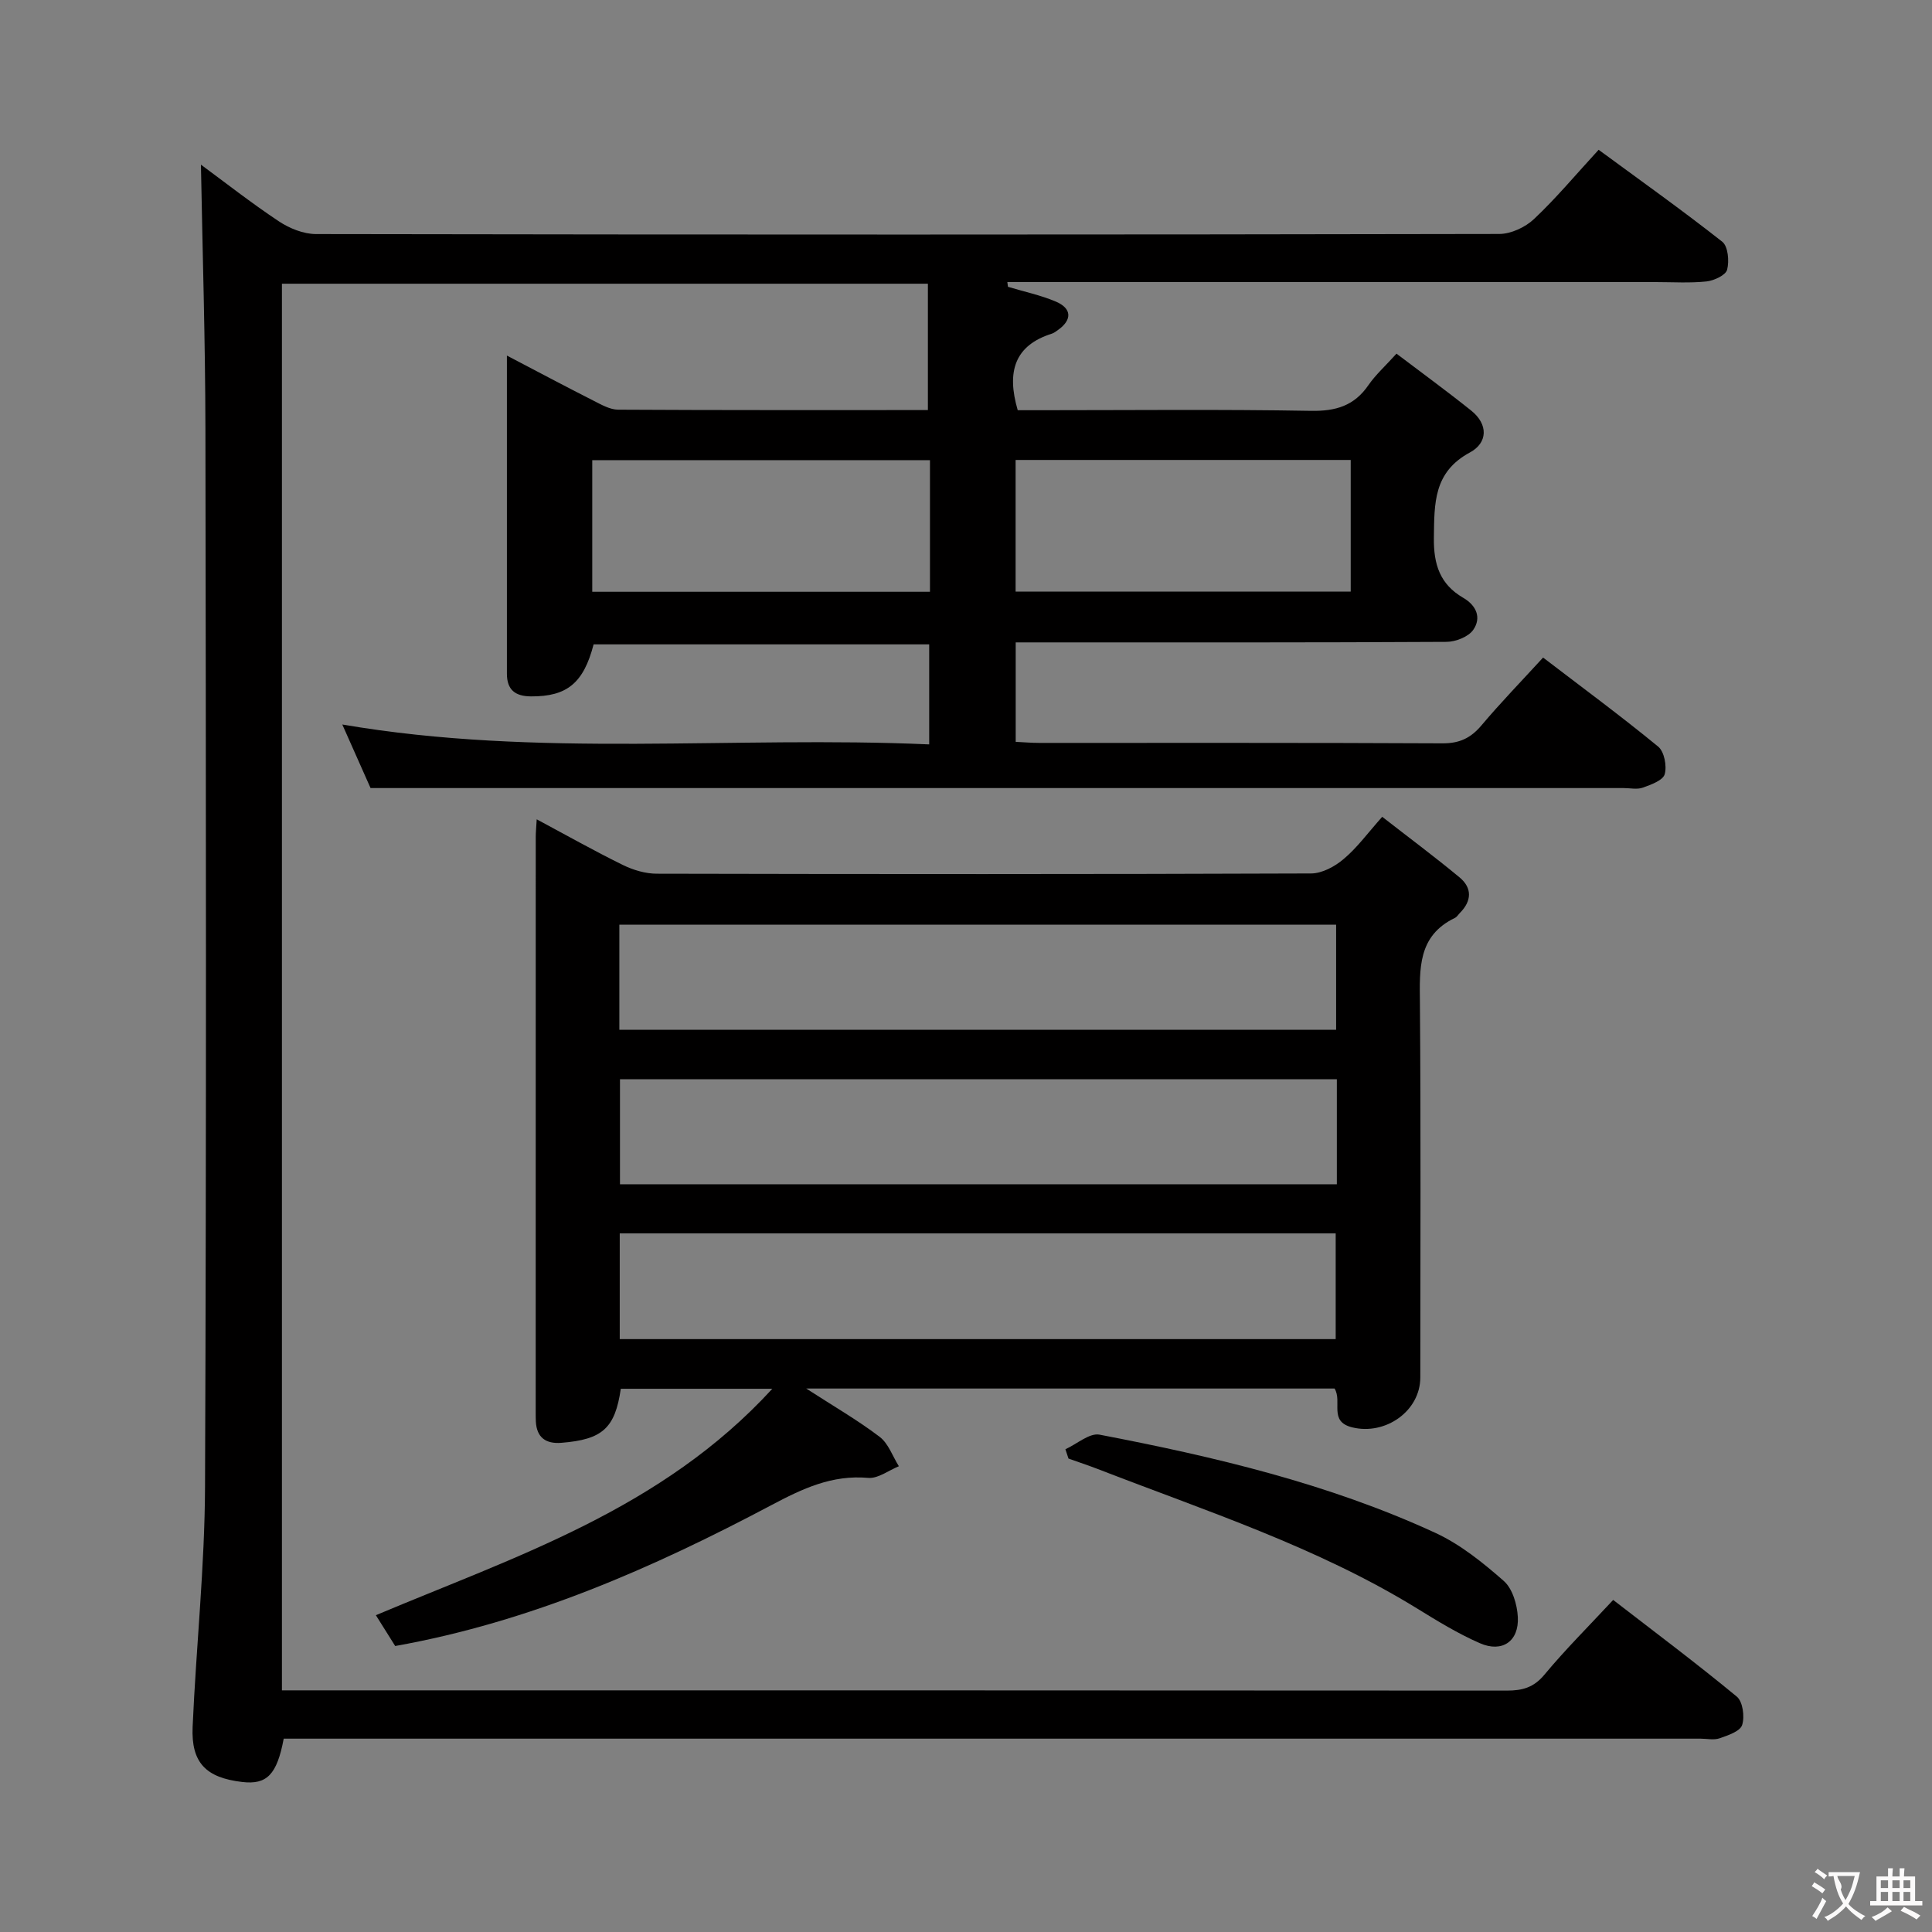 <svg enable-background="new 0 0 400 400" viewBox="0 0 400 400" xmlns="http://www.w3.org/2000/svg"><rect x="0" y="0" width="400" height="400" fill="#808080" stroke="none"/><g fill="#010000"><path d="m208.69 59.38c3.31 1 6.75 1.72 9.91 3.06 3.34 1.42 3.39 3.79.46 5.87-.41.29-.82.62-1.28.77-7.69 2.42-9.42 7.83-7.07 15.85h4.72c18.67 0 37.34-.2 56 .13 5.13.09 8.94-1.04 11.88-5.31 1.49-2.16 3.49-3.95 5.82-6.53 5.25 3.98 10.45 7.77 15.47 11.79 3.57 2.86 3.42 6.68-.26 8.66-7.57 4.08-7.37 10.52-7.47 17.65-.08 5.57 1.29 9.67 6.06 12.44 2.81 1.63 3.79 4.18 2.1 6.63-1 1.46-3.65 2.49-5.56 2.5-27.83.16-55.66.11-83.5.11-1.8 0-3.6 0-5.68 0v20.59c1.65.08 3.26.22 4.86.22 27.83.01 55.66-.05 83.5.09 3.53.02 5.87-1.1 8.09-3.74 3.95-4.69 8.24-9.1 12.74-14.02 8.14 6.22 16.14 12.13 23.82 18.43 1.27 1.04 1.84 4.02 1.36 5.72-.36 1.28-2.83 2.17-4.53 2.78-1.18.43-2.64.09-3.97.09-73.5 0-146.99 0-220.49 0-12.63 0-25.25 0-38.95 0-1.43-3.22-3.56-8-5.85-13.16 40.56 6.96 80.89 2.31 121.51 4.12 0-7.14 0-13.7 0-20.71-23.02 0-46.23 0-69.48 0-2.08 8.02-5.51 10.81-12.95 10.77-3.3-.02-5-1.36-5-4.71 0-21.66 0-43.32 0-65.85 6.32 3.31 12.12 6.39 17.97 9.36 1.6.81 3.37 1.83 5.06 1.84 21.32.12 42.65.08 64.13.08 0-8.77 0-17.29 0-26.16-44.95 0-89.19 0-133.74 0v291.23h5.15c82.83 0 165.66-.01 248.49.05 3.2 0 5.54-.64 7.74-3.29 4.35-5.23 9.18-10.04 14.24-15.48 8.67 6.7 17.3 13.16 25.6 20.02 1.24 1.02 1.66 4.16 1.1 5.88-.42 1.3-2.92 2.14-4.65 2.74-1.19.42-2.64.08-3.97.08-95.83 0-191.66 0-287.49 0-1.98 0-3.95 0-5.84 0-1.4 7.46-3.49 9.57-8.6 8.97-7.5-.88-10.58-3.98-10.26-11.4.73-16.6 2.51-33.19 2.57-49.79.29-73 .19-145.99.08-218.99-.03-18.26-.6-36.52-.93-54.67 4.91 3.61 10.37 7.9 16.13 11.73 2.2 1.46 5.09 2.63 7.67 2.64 81.66.14 163.33.14 244.99-.02 2.44 0 5.41-1.39 7.21-3.09 4.59-4.32 8.65-9.2 13.38-14.34 8.64 6.35 17.28 12.49 25.6 19.04 1.2.95 1.47 4.02 1 5.8-.31 1.14-2.71 2.25-4.27 2.42-3.46.36-6.99.13-10.49.13-43 0-86 0-128.99 0-1.76 0-3.51 0-5.27 0 .05.33.09.65.13.98zm-16.15 35.89c-23.44 0-46.63 0-69.92 0v27.25h69.92c0-9.2 0-18.09 0-27.25zm17.73-.04v27.25h69.38c0-9.24 0-18.13 0-27.25-23.16 0-46.05 0-69.38 0z"/><path d="m286.17 169.11c5.39 4.2 10.81 8.23 16 12.53 2.64 2.18 2.57 4.87.1 7.36-.35.35-.63.85-1.06 1.05-7.73 3.73-7.29 10.56-7.23 17.65.2 25.83.09 51.66.08 77.48 0 6.98-7.23 12.03-14.1 10.34-4.95-1.22-1.99-5.3-3.65-8.04-35.84 0-71.9 0-109.39 0 5.77 3.73 10.71 6.58 15.2 10 1.82 1.38 2.68 4.02 3.98 6.09-2.12.86-4.32 2.59-6.35 2.41-7.52-.66-13.56 2.21-20.06 5.65-24.54 13-49.88 24.16-77.87 29.16-1.26-2.01-2.56-4.09-4-6.38 28.98-12.21 59.17-21.88 82.08-46.88-11.38 0-21.39 0-31.37 0-1.19 8.17-3.79 10.51-12.31 11.19-3.18.25-5.11-1.06-5.28-4.43-.03-.67-.03-1.33-.03-2 0-39.66 0-79.32.01-118.98 0-.97.1-1.95.2-3.68 6.2 3.32 11.93 6.55 17.83 9.45 2.14 1.05 4.68 1.81 7.03 1.81 45.16.1 90.32.12 135.47-.05 2.26-.01 4.89-1.42 6.69-2.95 2.78-2.31 4.96-5.32 8.03-8.78zm-157.94 44.09h148.4c0-7.49 0-14.57 0-21.75-49.61 0-98.93 0-148.4 0zm148.55 10.24c-49.77 0-99.08 0-148.42 0v21.75h148.42c0-7.36 0-14.33 0-21.75zm-.24 53.81c0-7.5 0-14.7 0-21.89-49.59 0-98.78 0-148.23 0v21.89z"/><path d="m220.58 300.05c2.37-1.07 4.98-3.42 7.07-3.02 23.81 4.57 47.4 10.13 69.54 20.34 5.17 2.39 9.84 6.16 14.16 9.96 1.8 1.59 2.76 4.87 2.9 7.45.27 5.02-3.23 7.45-7.85 5.43-4.54-1.98-8.82-4.61-13.05-7.22-20.68-12.72-43.65-20.15-66.08-28.85-2-.77-4.04-1.44-6.05-2.16-.22-.64-.43-1.29-.64-1.93z"/></g><path d="m377.9 391.2c-.2.3-.4.5-.6.8-.7-.6-1.4-1-2.2-1.5.2-.3.4-.5.5-.8.6.4 1.4.8 2.3 1.5zm-1.8 6.1c-.2-.2-.5-.4-.9-.6.4-.6.8-1.2 1.2-1.9s.7-1.3.9-1.9c.3.3.5.5.8.7-.7 1.3-1.4 2.6-2 3.7zm2.2-9c-.3.3-.5.5-.6.8-.6-.6-1.3-1.1-2-1.5.3-.3.5-.5.6-.7.6.5 1.3.9 2 1.4zm.3.2v-.9h2 4.5c-.3 1.3-.6 2.5-1 3.6s-.9 2.1-1.4 3c.4.5 1 1 1.6 1.4s1.2.8 1.9 1.1c-.3.2-.5.4-.8.8-.4-.3-1-.7-1.6-1.2s-1.2-1.1-1.6-1.6c-.5.6-1.1 1.1-1.7 1.6s-1.4.9-2.1 1.4c-.1-.3-.3-.5-.7-.8.6-.2 1.2-.5 1.9-1s1.4-1.1 2-1.8c-.5-.8-.9-1.6-1.2-2.5s-.6-2-.8-3.2c-.4.1-.7.1-1 .1zm2.5 2.7c.3 1 .7 1.7 1 2.2.3-.5.6-1.1 1-2s.6-1.9.9-3h-3.2-.4c.1.9 1.3 1.8.7 2.8z" fill="#fbfafa"/><path d="m396.5 388.5v1.5 3.6h1.5v.9c-.4 0-1 0-1.7 0h-7.9c-.5 0-.9 0-1.2 0v-.9h1.3v-3.5c0-.7 0-1.2 0-1.6h2.4c0-.8 0-1.4 0-1.7h1c0 .3-.1.8-.1 1.7h1.5c0-.8 0-1.4 0-1.7h1c0 .3-.1.9-.1 1.7zm-8.2 9.2c-.2-.3-.5-.5-.8-.8.8-.3 1.4-.6 1.9-.9s1-.7 1.4-1.1c.3.3.6.5.9.8-1.6 1-2.8 1.6-3.4 2zm2.6-6.8v-1.6h-1.5v1.6zm0 2.7v-1.9h-1.5v1.9zm2.4-2.7v-1.6h-1.5v1.6zm0 2.7v-1.9h-1.5v1.9zm.2 2 .7-.8c.4.2.9.5 1.6.8s1.3.7 1.8 1c-.3.3-.5.5-.8.8-.4-.3-1.5-1-3.3-1.8zm2-4.7v-1.6h-1.4v1.6zm0 2.7v-1.9h-1.4v1.9z" fill="#fbfafa"/></svg>